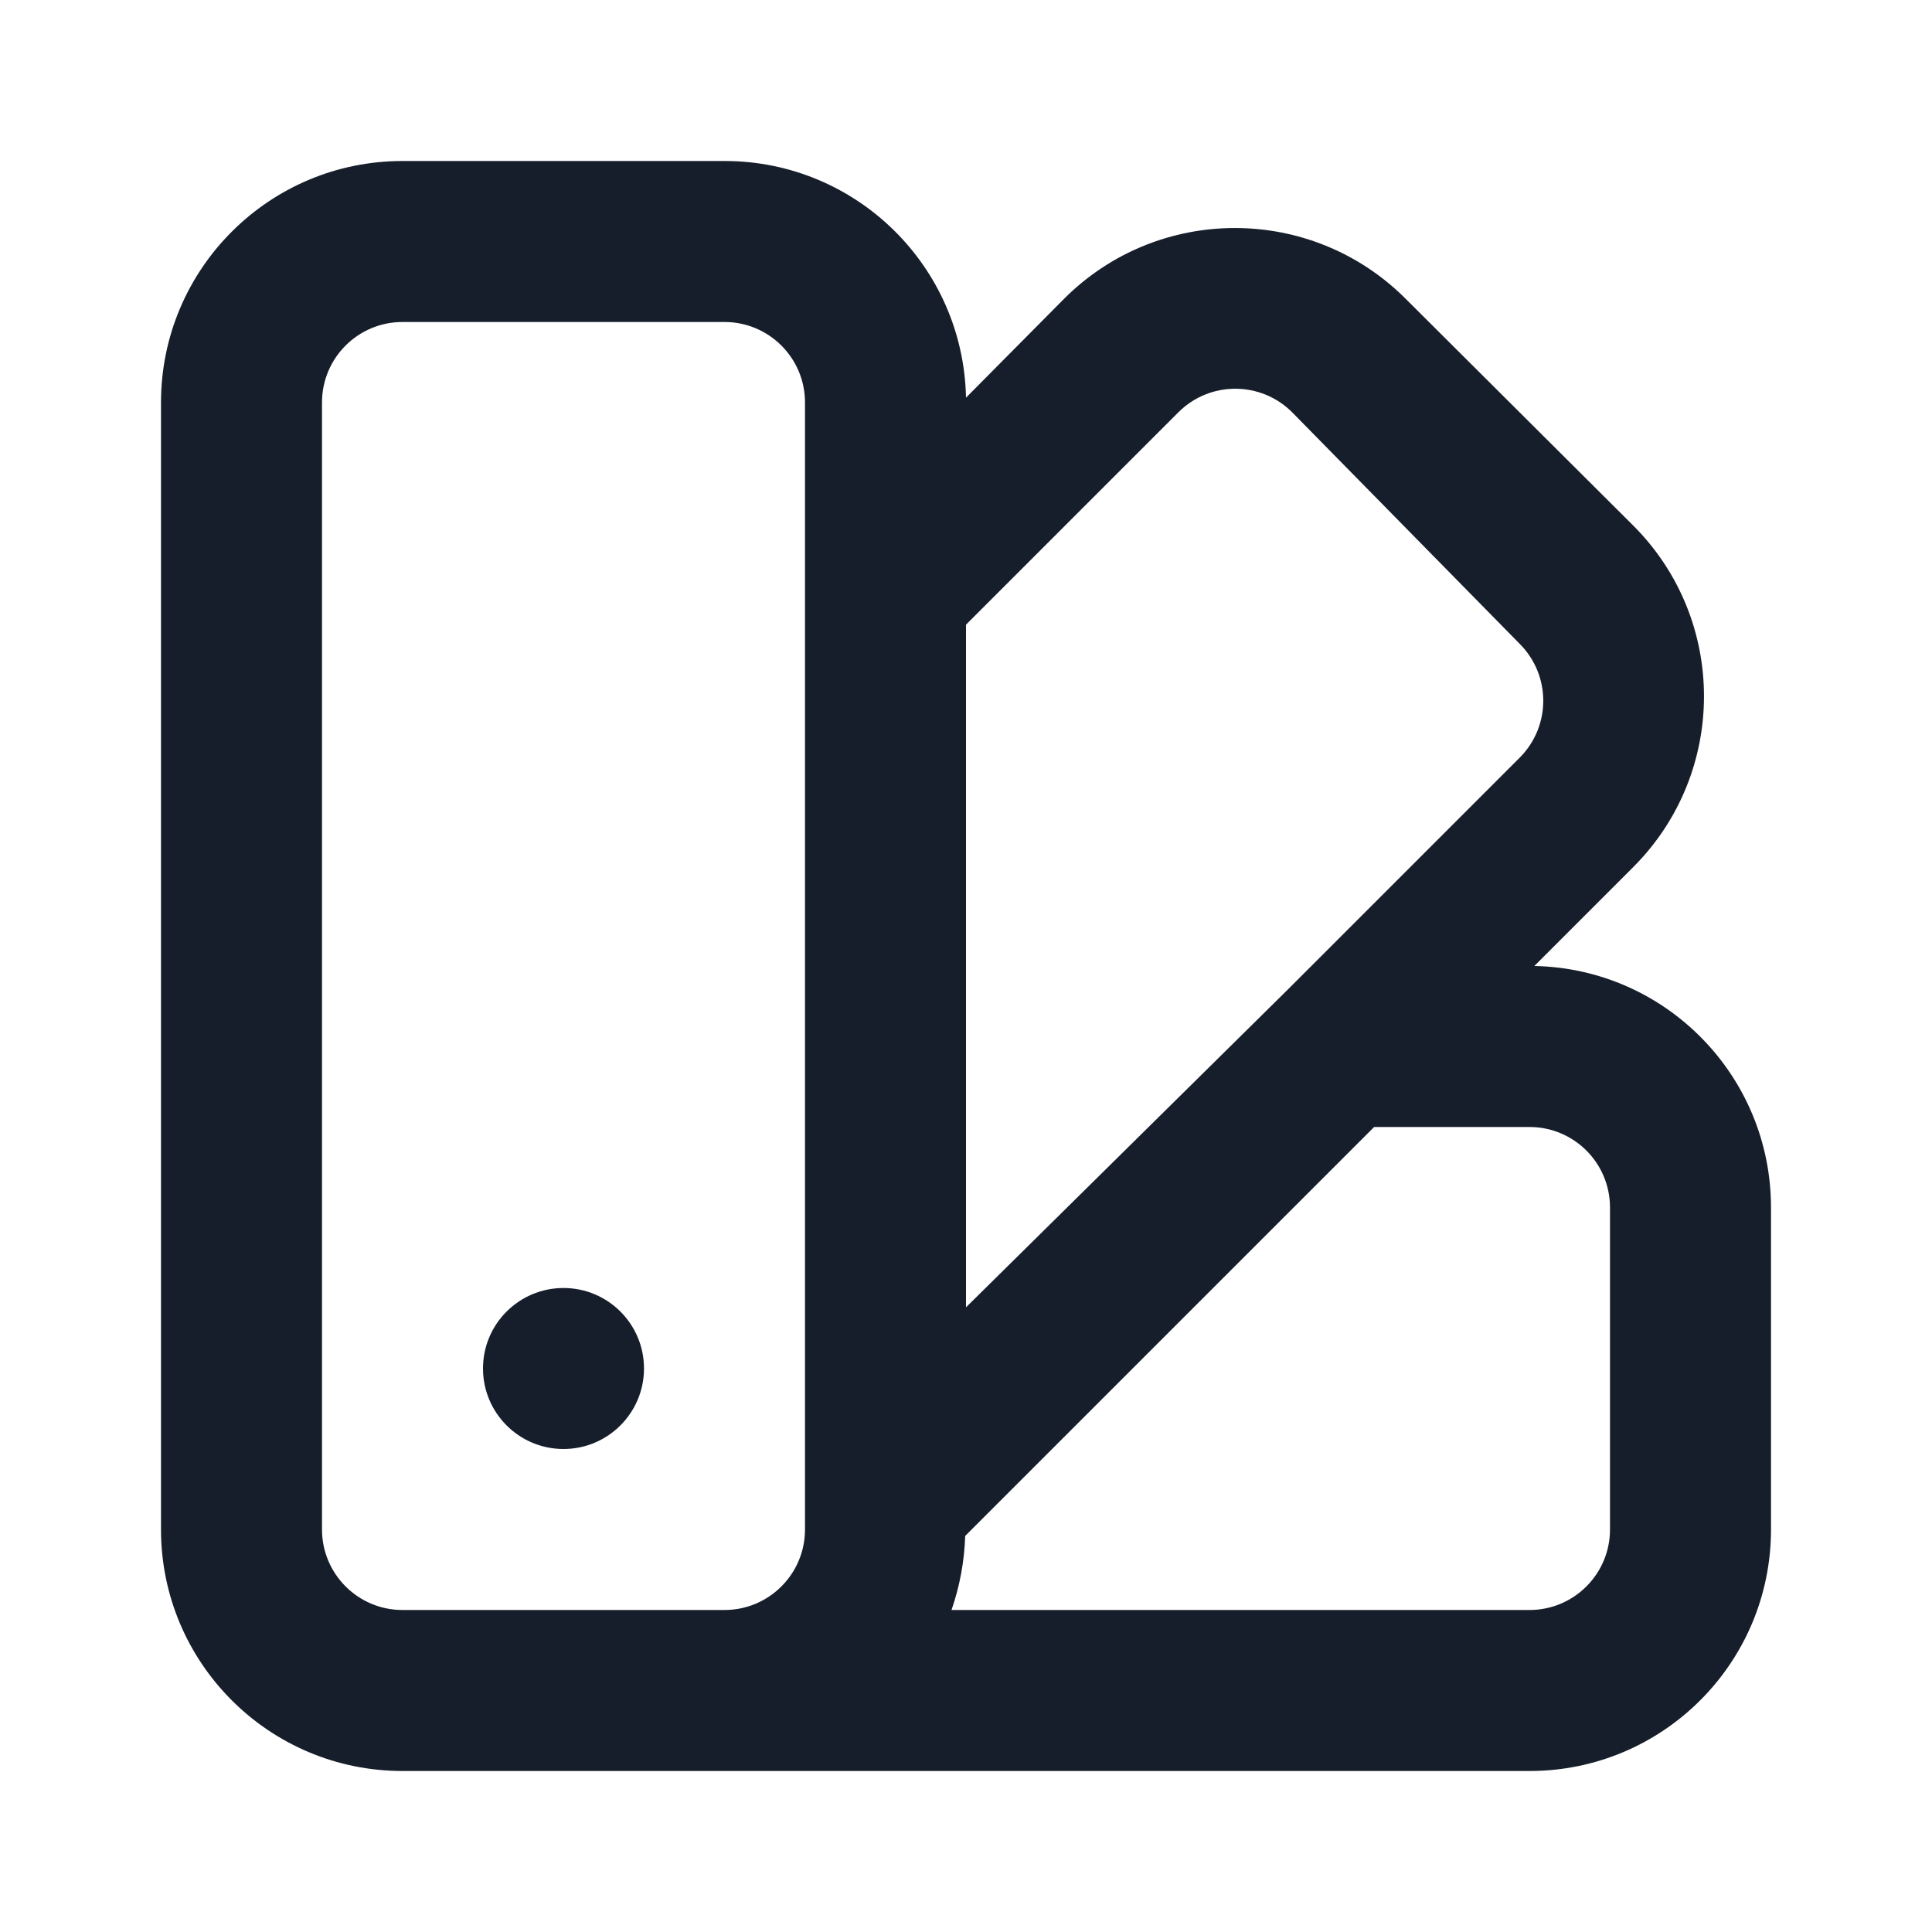 <svg width="24" height="24" viewBox="0 0 24 24" fill="none" xmlns="http://www.w3.org/2000/svg">
<path fill-rule="evenodd" clip-rule="evenodd" d="M7 16C6.448 16 6 16.447 6 17C6 17.552 6.448 18 7 18C7.552 18 8 17.552 8 17C8 16.447 7.552 16 7 16ZM19.06 12L20.29 10.77C21.46 9.598 21.46 7.701 20.29 6.53L17.46 3.71C16.289 2.54 14.391 2.54 13.22 3.71L12 4.94C11.967 3.306 10.634 1.999 9 2H5C3.343 2 2 3.343 2 5V19C2 20.657 3.343 22 5 22H19C20.657 22 22 20.657 22 19V15C22 13.366 20.693 12.032 19.06 12ZM10 19C10 19.552 9.552 20 9 20H5C4.448 20 4 19.552 4 19V5C4 4.447 4.448 4 5 4H9C9.552 4 10 4.447 10 5V19ZM12 7.76L14.64 5.12C15.03 4.732 15.66 4.732 16.05 5.12L18.88 8C19.268 8.39 19.268 9.02 18.88 9.41L16 12.29L12 16.24V7.76ZM20 19C20 19.552 19.552 20 19 20H11.82C11.923 19.703 11.98 19.393 11.99 19.08L17.07 14H19C19.552 14 20 14.447 20 15V19Z" fill="#171E2B"/>
</svg>
